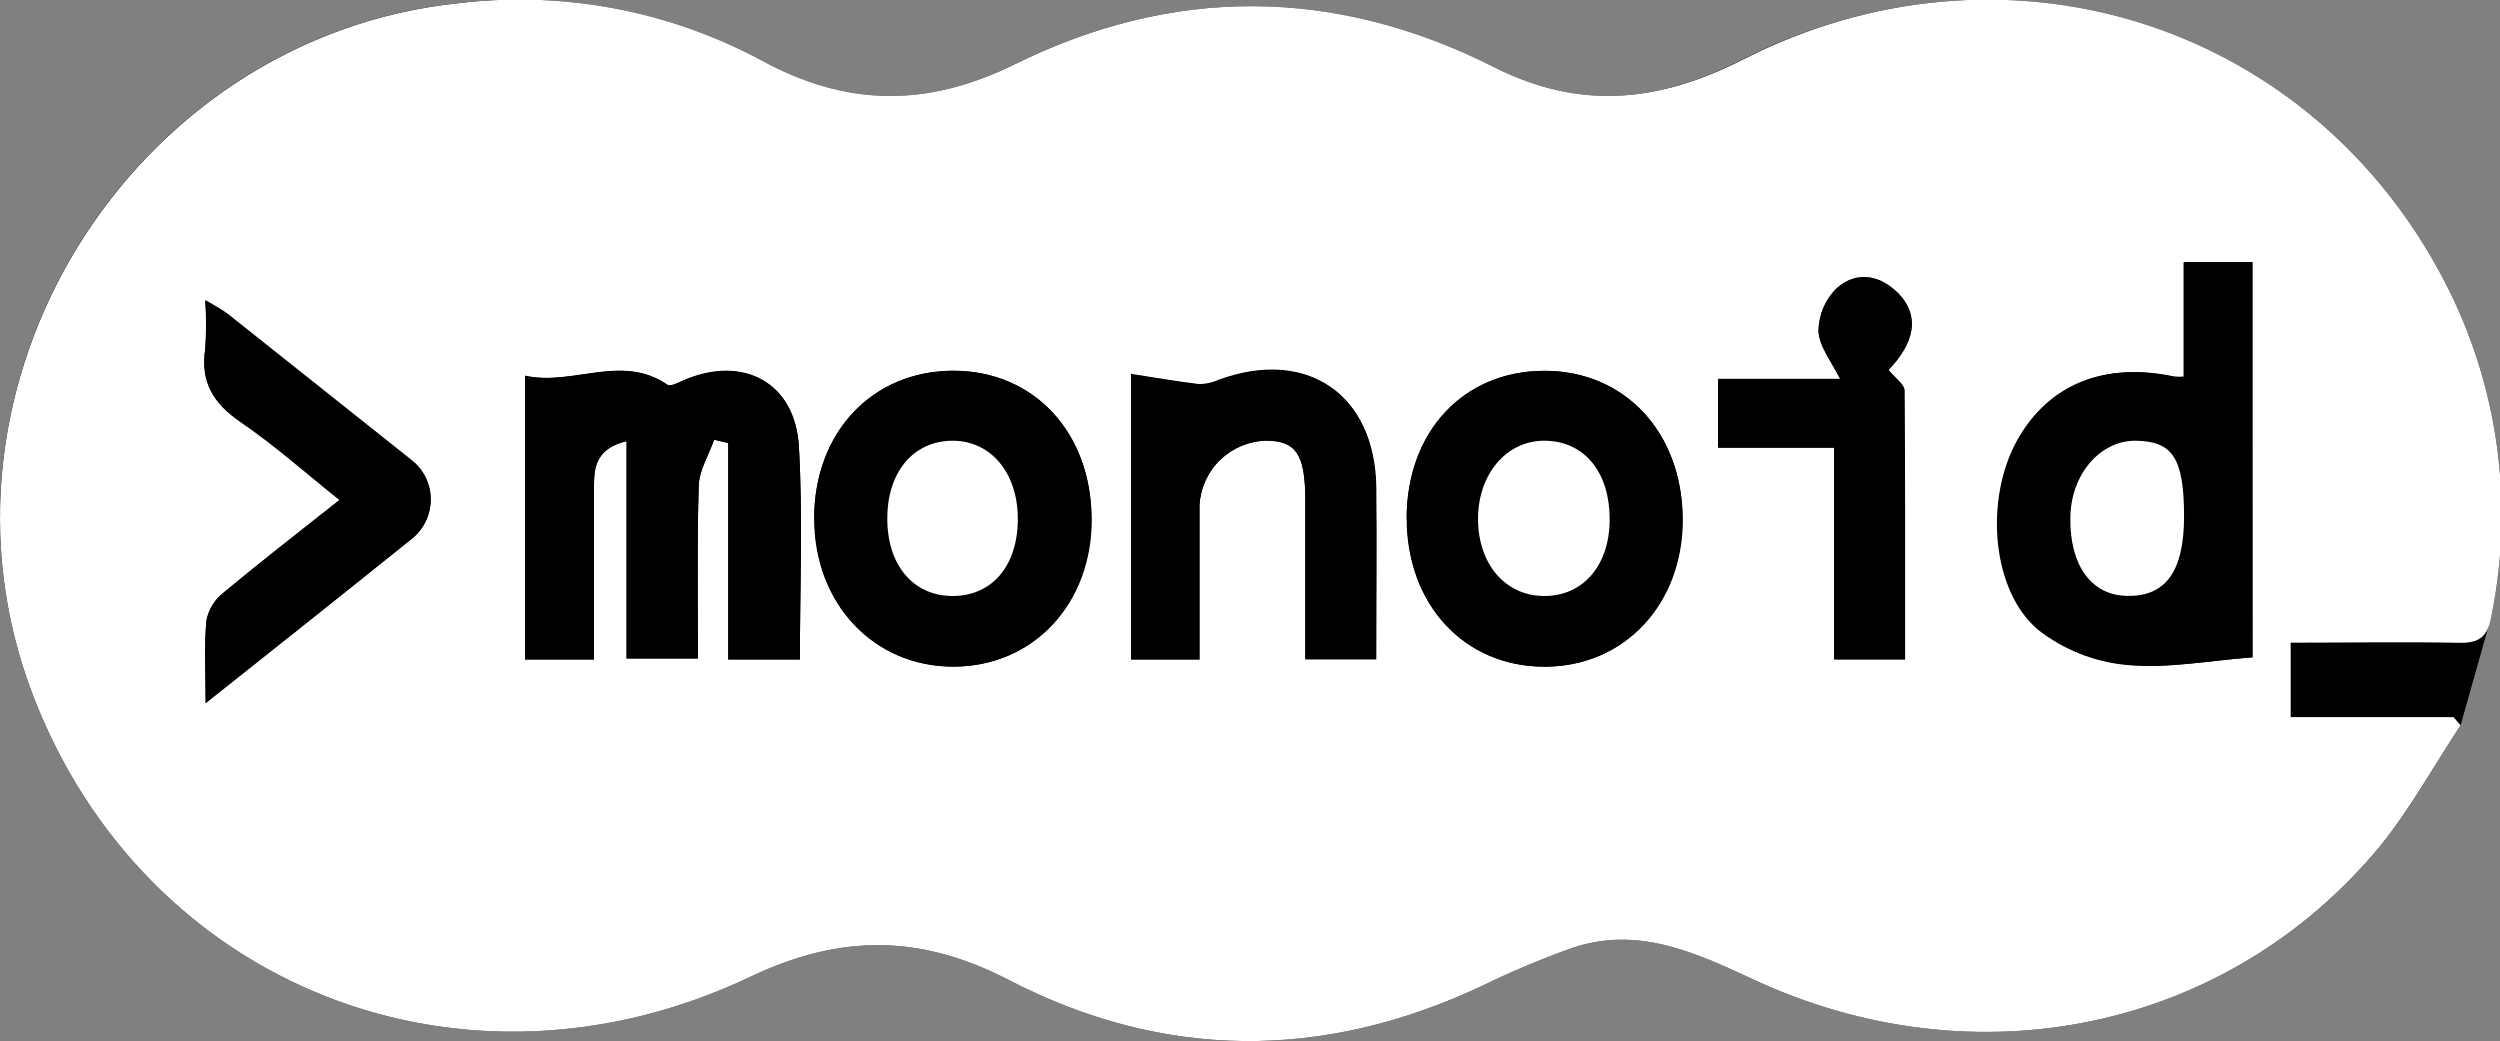 <svg width="802" height="334" viewBox="0 0 802 334" fill="none" xmlns="http://www.w3.org/2000/svg">
<rect x="0" y="0" width="802" height="334" fill="#808080" stroke="none"/>
<g clip-path="url(#clip0_70_116)">
<path d="M734.85 206.174C753.329 206.174 770.836 205.85 788.303 206.174C795.03 206.174 797.624 204.23 798.839 197.59C806.455 159.907 800.468 120.747 781.94 87.053C738.011 6.559 641.722 -23.039 558.726 19.192C531.695 32.959 506.326 35.59 478.809 21.662C427.909 -4.13 376.037 -4.413 325.015 20.852C297.134 34.619 271.4 34.335 243.964 19.476C214.413 3.578 180.688 -2.868 147.351 1.012C41.701 11.742 -27.557 123.899 10.618 223.058C46.524 316.427 148.648 357.039 240.803 313.229C269.536 299.584 295.188 299.584 323.516 314.241C373.281 340.033 424.465 340.195 475.446 316.185C484.83 311.603 494.463 307.547 504.3 304.038C525.333 296.871 543.934 305.495 562.454 314.12C633.901 347.321 714.465 330.558 763.42 271.484C773.308 259.539 780.765 245.611 789.357 232.573L787.087 229.982H734.85V206.174Z" fill="black"/>
<path d="M789.357 232.654C780.765 245.692 773.146 259.62 763.42 271.565C714.465 330.639 633.739 347.402 562.454 314.201C543.934 305.576 525.333 296.952 504.3 304.119C494.463 307.628 484.83 311.684 475.446 316.266C424.465 340.276 373.281 340.114 323.516 314.322C295.148 299.665 269.536 299.665 240.803 313.31C148.648 357.12 46.524 316.509 10.618 223.139C-27.557 124.02 41.701 11.864 147.351 1.012C180.769 -2.964 214.602 3.44 244.248 19.354C271.481 34.214 297.215 34.497 325.299 20.731C376.32 -4.535 428.193 -4.251 479.296 21.541C506.813 35.469 532.182 32.837 559.212 19.071C642.208 -23.16 738.497 6.438 782.427 86.932C800.965 120.681 806.925 159.905 799.245 197.631L789.357 232.654ZM256.608 211.559C256.608 188.277 257.581 165.725 256.284 143.253C255.109 122.603 238.331 113.736 219.325 121.955C217.622 122.684 215.272 124.061 214.056 123.372C199.305 113.29 183.865 123.899 168.424 120.498V211.559H190.551V155.319C190.551 148.962 192.01 143.698 201.007 141.512V211.235H223.904C223.904 192.245 223.58 174.066 224.147 155.926C224.147 150.905 227.389 146.006 229.091 141.066L233.63 142.119V211.559H256.608ZM722.651 210.79V84.057H700.768V120.781C699.703 120.877 698.631 120.877 697.566 120.781C675.358 116.044 657.486 123.291 647.436 141.026C636.899 159.854 639.047 189.371 654.204 202.003C662.315 208.315 672.055 212.191 682.288 213.179C695.094 214.596 708.427 211.923 722.53 210.871L722.651 210.79ZM261.309 166.251C261.309 193.541 280.153 213.826 305.887 213.826C331.621 213.826 350.465 193.582 350.222 166.251C349.979 138.92 331.702 118.919 305.887 118.919C280.072 118.919 261.228 138.678 261.187 166.292L261.309 166.251ZM451.374 166.251C451.374 193.946 469.691 213.827 495.465 213.867C521.24 213.908 540.044 193.622 539.841 166.372C539.638 139.123 521.321 118.959 495.546 118.959C469.772 118.959 451.333 138.394 451.252 166.251H451.374ZM384.79 211.559C384.79 194.27 384.79 178.115 384.79 161.959C385.115 156.456 387.5 151.277 391.472 147.45C395.444 143.624 400.712 141.432 406.228 141.309C415.752 141.309 418.629 145.723 418.751 160.097C418.751 165.846 418.751 171.596 418.751 177.305V211.559H441.526C441.526 192.65 441.729 174.47 441.526 156.291C441.08 126.49 419.277 111.752 391.153 121.996C389.183 122.906 387.042 123.389 384.871 123.413C377.658 122.563 370.485 121.267 362.987 120.133V211.559H384.79ZM65.854 225.528C89.197 206.984 110.432 190.059 131.83 172.891C133.81 171.405 135.417 169.479 136.523 167.265C137.63 165.052 138.206 162.611 138.206 160.137C138.206 157.663 137.63 155.222 136.523 153.009C135.417 150.795 133.81 148.869 131.83 147.383C112.324 131.835 92.804 116.314 73.27 100.82C71.325 99.322 69.218 98.188 65.895 96.244C66.268 101.393 66.268 106.562 65.895 111.711C64.274 122.36 68.529 129.162 77.242 135.155C88.184 142.605 98.153 151.351 109.055 160.218C95.924 170.624 83.686 180.098 71.771 190.018C68.972 192.18 67.032 195.266 66.3 198.724C65.449 206.984 65.976 215.041 65.976 225.609L65.854 225.528ZM605.735 118.635C614.286 109.727 615.745 101.265 609.14 94.341C603.263 88.146 595.685 86.77 589.282 92.357C587.417 94.168 585.934 96.334 584.918 98.725C583.902 101.117 583.374 103.687 583.365 106.286C583.568 111.144 587.418 115.882 590.336 121.631H551.148V143.658H588.391V211.559H611.125C611.125 182.406 611.125 153.861 610.923 125.275C610.923 123.291 608.005 121.348 605.857 118.716L605.735 118.635Z" fill="black"/>
<path d="M734.85 206.174V230.063H787.087L789.357 232.654C780.765 245.692 773.146 259.62 763.42 271.565C714.465 330.639 633.739 347.402 562.454 314.201C543.934 305.576 525.333 296.952 504.3 304.119C494.463 307.628 484.83 311.684 475.446 316.266C424.465 340.276 373.281 340.114 323.516 314.322C295.148 299.665 269.536 299.665 240.803 313.31C148.648 357.12 46.524 316.509 10.618 223.139C-27.557 124.02 41.701 11.864 147.351 1.012C180.769 -2.964 214.602 3.44 244.248 19.354C271.481 34.214 297.215 34.497 325.299 20.731C376.32 -4.535 428.193 -4.251 479.296 21.541C506.813 35.469 532.182 32.837 559.212 19.071C642.208 -23.16 738.497 6.438 782.427 86.932C800.965 120.681 806.925 159.905 799.245 197.631C798.029 204.271 795.435 206.376 788.708 206.214C770.836 205.85 753.329 206.174 734.85 206.174ZM256.608 211.559C256.608 188.277 257.581 165.725 256.284 143.253C255.109 122.603 238.331 113.736 219.325 121.955C217.622 122.684 215.272 124.061 214.056 123.372C199.305 113.29 183.865 123.899 168.424 120.498V211.559H190.551V155.319C190.551 148.962 192.01 143.698 201.007 141.512V211.235H223.904C223.904 192.245 223.58 174.066 224.147 155.926C224.147 150.905 227.389 146.006 229.091 141.066L233.63 142.119V211.559H256.608ZM722.651 210.79V84.057H700.768V120.781C699.703 120.877 698.631 120.877 697.566 120.781C675.358 116.044 657.486 123.291 647.436 141.026C636.9 159.854 639.047 189.371 654.204 202.003C662.315 208.315 672.055 212.191 682.288 213.179C695.094 214.596 708.427 211.923 722.53 210.871L722.651 210.79ZM261.309 166.251C261.309 193.541 280.153 213.826 305.887 213.826C331.621 213.826 350.465 193.582 350.222 166.251C349.979 138.92 331.702 118.919 305.887 118.919C280.072 118.919 261.228 138.678 261.187 166.292L261.309 166.251ZM451.374 166.251C451.374 193.946 469.691 213.827 495.465 213.867C521.24 213.907 540.043 193.622 539.841 166.372C539.638 139.123 521.321 118.959 495.546 118.959C469.772 118.959 451.333 138.394 451.252 166.251H451.374ZM384.79 211.559C384.79 194.27 384.79 178.115 384.79 161.959C385.115 156.456 387.5 151.277 391.472 147.45C395.444 143.624 400.712 141.432 406.228 141.309C415.752 141.309 418.629 145.723 418.751 160.097C418.751 165.846 418.751 171.596 418.751 177.305V211.559H441.526C441.526 192.65 441.729 174.47 441.526 156.291C441.08 126.49 419.277 111.752 391.153 121.996C389.183 122.906 387.042 123.389 384.871 123.413C377.658 122.563 370.485 121.267 362.987 120.133V211.559H384.79ZM65.854 225.528C89.197 206.984 110.432 190.059 131.83 172.891C133.81 171.405 135.417 169.479 136.523 167.265C137.63 165.052 138.206 162.611 138.206 160.137C138.206 157.663 137.63 155.222 136.523 153.009C135.417 150.795 133.81 148.869 131.83 147.383C112.324 131.835 92.804 116.314 73.27 100.82C71.325 99.322 69.218 98.188 65.895 96.244C66.268 101.393 66.268 106.562 65.895 111.711C64.274 122.36 68.529 129.162 77.242 135.155C88.184 142.605 98.153 151.351 109.055 160.218C95.924 170.624 83.686 180.098 71.771 190.018C68.972 192.18 67.032 195.266 66.3 198.724C65.449 206.984 65.976 215.041 65.976 225.609L65.854 225.528ZM605.735 118.635C614.286 109.727 615.745 101.265 609.14 94.341C603.263 88.146 595.685 86.77 589.282 92.357C587.417 94.168 585.934 96.334 584.918 98.725C583.902 101.117 583.374 103.687 583.365 106.286C583.568 111.144 587.418 115.882 590.336 121.631H551.148V143.658H588.39V211.559H611.125C611.125 182.406 611.125 153.861 610.923 125.275C610.923 123.291 608.005 121.348 605.857 118.716L605.735 118.635Z" fill="white"/>
<path d="M256.608 211.559H233.63V142.119L229.091 141.066C227.389 146.006 224.309 150.905 224.147 155.926C223.58 174.066 223.904 192.367 223.904 211.235H201.007V141.512C192.01 143.698 190.511 148.962 190.551 155.319V211.559H168.424V120.579C183.865 123.98 199.305 113.371 214.056 123.453C215.069 124.142 217.622 122.765 219.324 122.036C238.331 113.938 255.108 122.684 256.284 143.334C257.58 165.806 256.608 188.358 256.608 211.559Z" fill="black"/>
<path d="M722.529 210.871C708.427 211.923 695.094 214.596 682.004 213.3C671.771 212.312 662.031 208.436 653.92 202.125C638.763 189.492 636.616 159.975 647.152 141.147C657.202 123.251 675.074 116.003 697.282 120.902C698.347 120.999 699.419 120.999 700.484 120.902V84.178H722.367L722.529 210.871ZM700.646 165.684C700.646 146.856 697.323 141.633 685.287 141.39C673.251 141.147 664.294 152.282 664.173 166.332C664.173 181.313 670.86 190.626 682.045 191.152C694.689 191.557 700.646 183.216 700.646 165.684Z" fill="black"/>
<path d="M261.187 166.292C261.187 138.678 279.748 118.959 305.765 118.959C331.783 118.959 350.06 138.678 350.1 166.292C350.141 193.906 331.296 213.867 305.765 213.867C280.234 213.867 261.106 193.582 261.187 166.292ZM284.652 166.292C284.652 181.111 292.757 191.031 305.239 191.233C317.72 191.436 326.312 181.637 326.514 166.939C326.717 152.242 318.126 141.35 305.401 141.431C292.676 141.512 284.733 151.432 284.652 166.251V166.292Z" fill="black"/>
<path d="M451.252 166.251C451.252 138.394 469.488 118.959 495.425 118.959C521.361 118.959 539.678 138.718 539.719 166.372C539.76 194.027 520.915 213.908 495.344 213.867C469.772 213.827 451.211 193.946 451.252 166.251ZM516.376 166.615C516.376 151.877 508.271 141.755 496.114 141.39C483.956 141.026 474.27 151.634 474.311 166.534C474.351 181.435 483.186 191.193 495.506 191.193C507.825 191.193 516.295 181.394 516.376 166.615Z" fill="black"/>
<path d="M384.79 211.559H362.825V119.931C370.322 121.064 377.495 122.36 384.709 123.21C386.879 123.187 389.02 122.704 390.99 121.793C419.115 111.549 440.918 126.288 441.364 156.088C441.607 174.268 441.364 192.529 441.364 211.357H418.75V177.386C418.75 171.677 418.75 165.927 418.75 160.177C418.75 145.804 415.751 141.471 406.228 141.39C400.712 141.513 395.444 143.705 391.472 147.531C387.5 151.357 385.114 156.537 384.79 162.04C384.79 178.195 384.79 194.351 384.79 211.559Z" fill="black"/>
<path d="M65.976 225.609C65.976 215.041 65.449 206.983 66.219 199.007C66.951 195.549 68.891 192.463 71.69 190.302C83.604 180.382 96.005 170.907 108.973 160.501C98.072 151.796 88.103 142.888 77.161 135.438C68.448 129.446 64.193 122.643 65.814 111.995C66.186 106.846 66.186 101.676 65.814 96.528C68.975 98.471 71.244 99.605 73.189 101.103C92.723 116.624 112.242 132.145 131.749 147.666C133.729 149.152 135.335 151.078 136.442 153.292C137.549 155.506 138.125 157.946 138.125 160.42C138.125 162.895 137.549 165.335 136.442 167.549C135.335 169.762 133.729 171.688 131.749 173.175C110.675 190.14 89.319 207.065 65.976 225.609Z" fill="black"/>
<path d="M605.857 118.716C608.005 121.348 610.922 123.291 610.963 125.235C611.247 153.821 611.166 182.366 611.166 211.518H588.431V143.536H551.188V121.51H590.376C587.58 115.76 583.608 111.023 583.406 106.164C583.446 103.587 583.997 101.044 585.026 98.681C586.056 96.319 587.543 94.183 589.403 92.398C595.806 86.81 603.385 88.349 609.261 94.382C615.785 101.346 614.408 109.808 605.857 118.716Z" fill="black"/>
<path d="M700.646 165.684C700.646 183.378 694.689 191.557 682.045 191.152C670.86 190.828 664.011 181.313 664.173 166.332C664.173 152.282 673.737 141.188 685.287 141.39C696.836 141.593 700.646 146.775 700.646 165.684Z" fill="white"/>
<path d="M284.651 166.251C284.651 151.432 293 141.512 305.401 141.39C317.801 141.269 326.676 151.675 326.514 166.899C326.352 182.123 317.72 191.395 305.238 191.193C292.757 190.99 284.57 181.07 284.651 166.251Z" fill="white"/>
<path d="M516.376 166.615C516.376 181.394 507.866 191.233 495.344 191.193C482.821 191.152 474.189 180.868 474.149 166.534C474.108 152.201 483.267 141.066 495.951 141.39C508.636 141.714 516.417 151.877 516.376 166.615Z" fill="white"/>
</g>
<defs>
<clipPath id="clip0_70_116">
<rect width="802" height="334" fill="white"/>
</clipPath>
</defs>
</svg>
